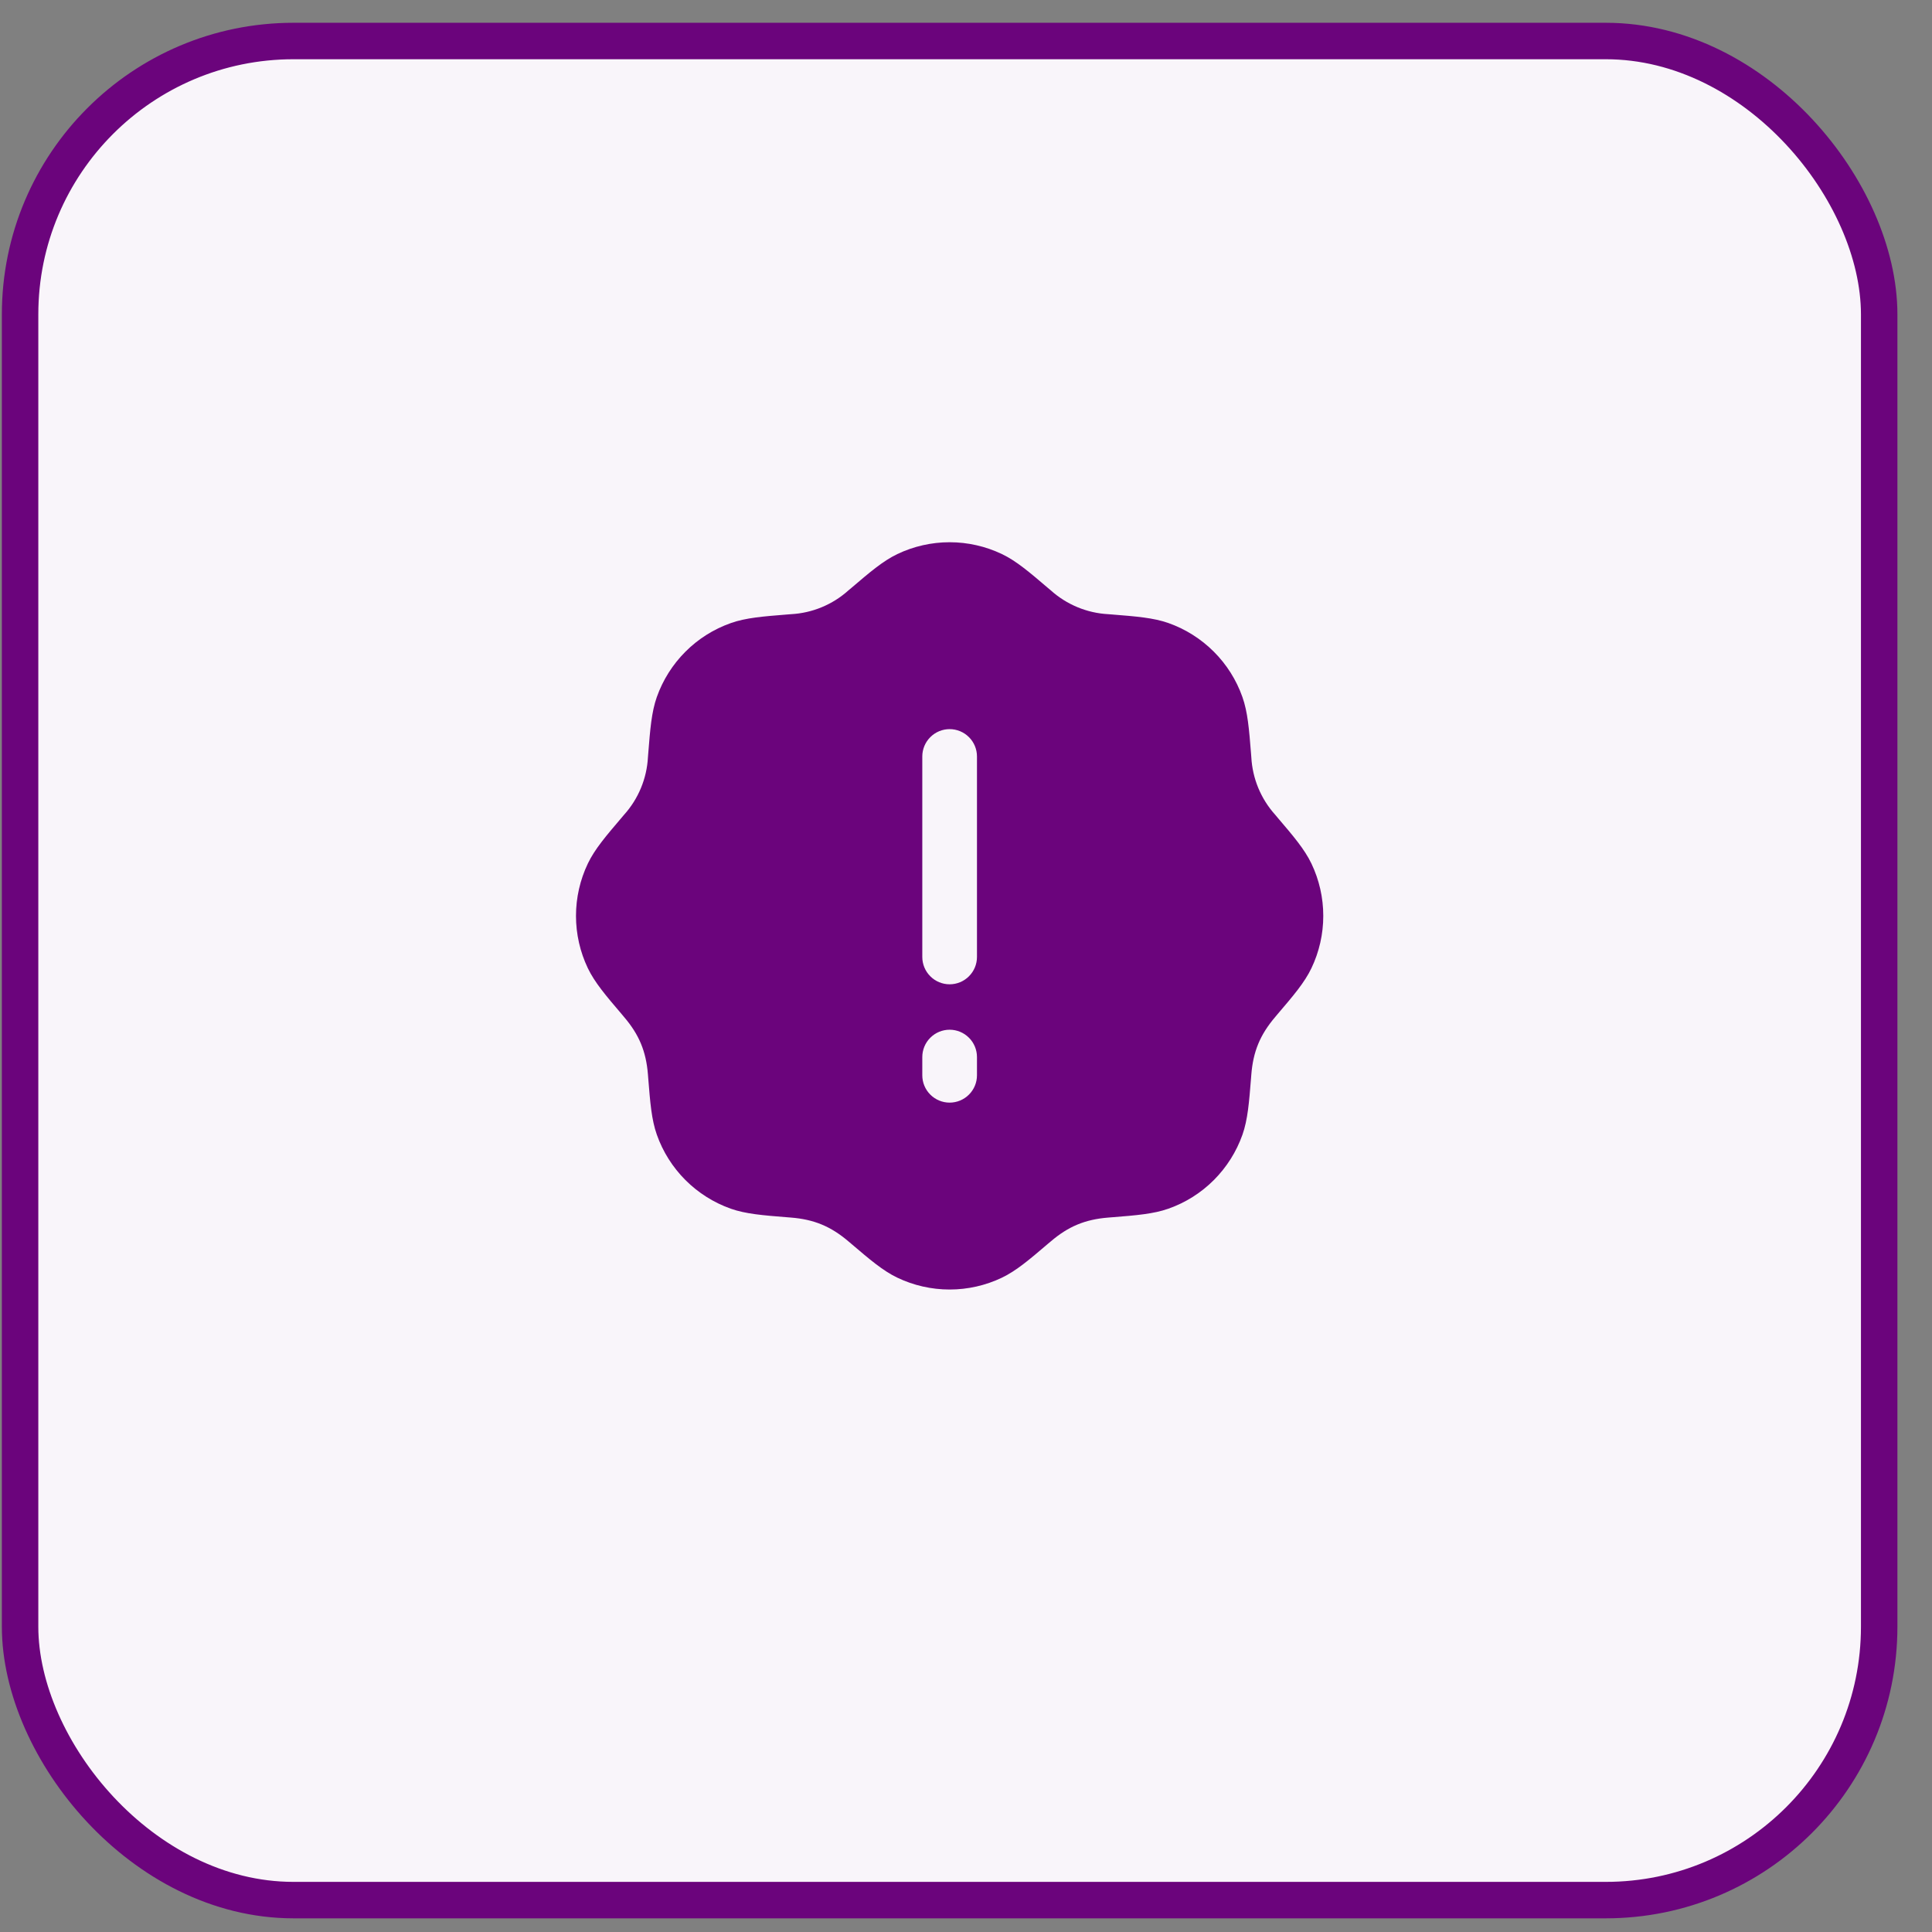 <svg width="53" height="53" viewBox="0 0 53 53" fill="none" xmlns="http://www.w3.org/2000/svg">
<rect x="0" y="0" width="53" height="53" fill="#808080" stroke="none"/>
<rect x="0.551" y="1.125" width="51" height="51" rx="7.5" fill="#F9F5FA"/>
<rect x="0.551" y="1.125" width="51" height="51" rx="7.5" stroke="#6B047C"/>
<path d="M27.486 15.2C27.038 14.986 26.548 14.875 26.051 14.875C25.554 14.875 25.064 14.986 24.616 15.2C24.222 15.389 23.861 15.697 23.356 16.128L23.277 16.194C22.841 16.587 22.283 16.818 21.697 16.849L21.595 16.857C20.933 16.91 20.46 16.947 20.048 17.093C19.58 17.258 19.154 17.526 18.803 17.878C18.452 18.229 18.184 18.654 18.018 19.122C17.873 19.534 17.836 20.007 17.783 20.669L17.775 20.771C17.744 21.357 17.513 21.915 17.12 22.351L17.054 22.429C16.623 22.935 16.314 23.296 16.126 23.69C15.912 24.138 15.801 24.628 15.801 25.125C15.801 25.622 15.912 26.112 16.126 26.56C16.315 26.954 16.623 27.315 17.054 27.82L17.12 27.899C17.53 28.379 17.724 28.838 17.775 29.479L17.783 29.581C17.836 30.243 17.873 30.716 18.019 31.128C18.184 31.596 18.453 32.022 18.804 32.373C19.155 32.724 19.58 32.992 20.048 33.158C20.46 33.303 20.933 33.34 21.595 33.393L21.697 33.401C22.326 33.451 22.787 33.639 23.277 34.056L23.355 34.122C23.861 34.553 24.222 34.862 24.616 35.05C25.064 35.264 25.554 35.375 26.051 35.375C26.548 35.375 27.038 35.264 27.486 35.05C27.88 34.861 28.241 34.553 28.746 34.122L28.825 34.056C29.305 33.646 29.764 33.452 30.405 33.401L30.507 33.393C31.169 33.34 31.642 33.303 32.054 33.157C32.522 32.992 32.948 32.724 33.299 32.372C33.65 32.021 33.918 31.596 34.084 31.128C34.229 30.716 34.266 30.243 34.319 29.581L34.327 29.479C34.377 28.85 34.565 28.389 34.982 27.899L35.048 27.82C35.479 27.315 35.788 26.954 35.976 26.56C36.19 26.112 36.301 25.622 36.301 25.125C36.301 24.628 36.19 24.138 35.976 23.69C35.787 23.296 35.479 22.935 35.048 22.43L34.982 22.351C34.589 21.915 34.358 21.357 34.327 20.771L34.319 20.669C34.266 20.007 34.229 19.534 34.083 19.122C33.918 18.654 33.65 18.228 33.298 17.877C32.947 17.526 32.522 17.258 32.054 17.092C31.642 16.947 31.169 16.91 30.507 16.857L30.405 16.849C29.819 16.818 29.261 16.587 28.825 16.194L28.746 16.128C28.241 15.697 27.88 15.388 27.486 15.2ZM26.051 20.002C26.25 20.002 26.441 20.081 26.581 20.222C26.722 20.362 26.801 20.553 26.801 20.752V26.252C26.801 26.451 26.722 26.642 26.581 26.782C26.441 26.923 26.25 27.002 26.051 27.002C25.852 27.002 25.661 26.923 25.521 26.782C25.38 26.642 25.301 26.451 25.301 26.252V20.752C25.301 20.553 25.38 20.362 25.521 20.222C25.661 20.081 25.852 20.002 26.051 20.002ZM26.801 28.998V29.498C26.801 29.697 26.722 29.888 26.581 30.028C26.441 30.169 26.25 30.248 26.051 30.248C25.852 30.248 25.661 30.169 25.521 30.028C25.38 29.888 25.301 29.697 25.301 29.498V28.998C25.301 28.799 25.38 28.608 25.521 28.468C25.661 28.327 25.852 28.248 26.051 28.248C26.25 28.248 26.441 28.327 26.581 28.468C26.722 28.608 26.801 28.799 26.801 28.998Z" fill="#6B047C"/>
</svg>

